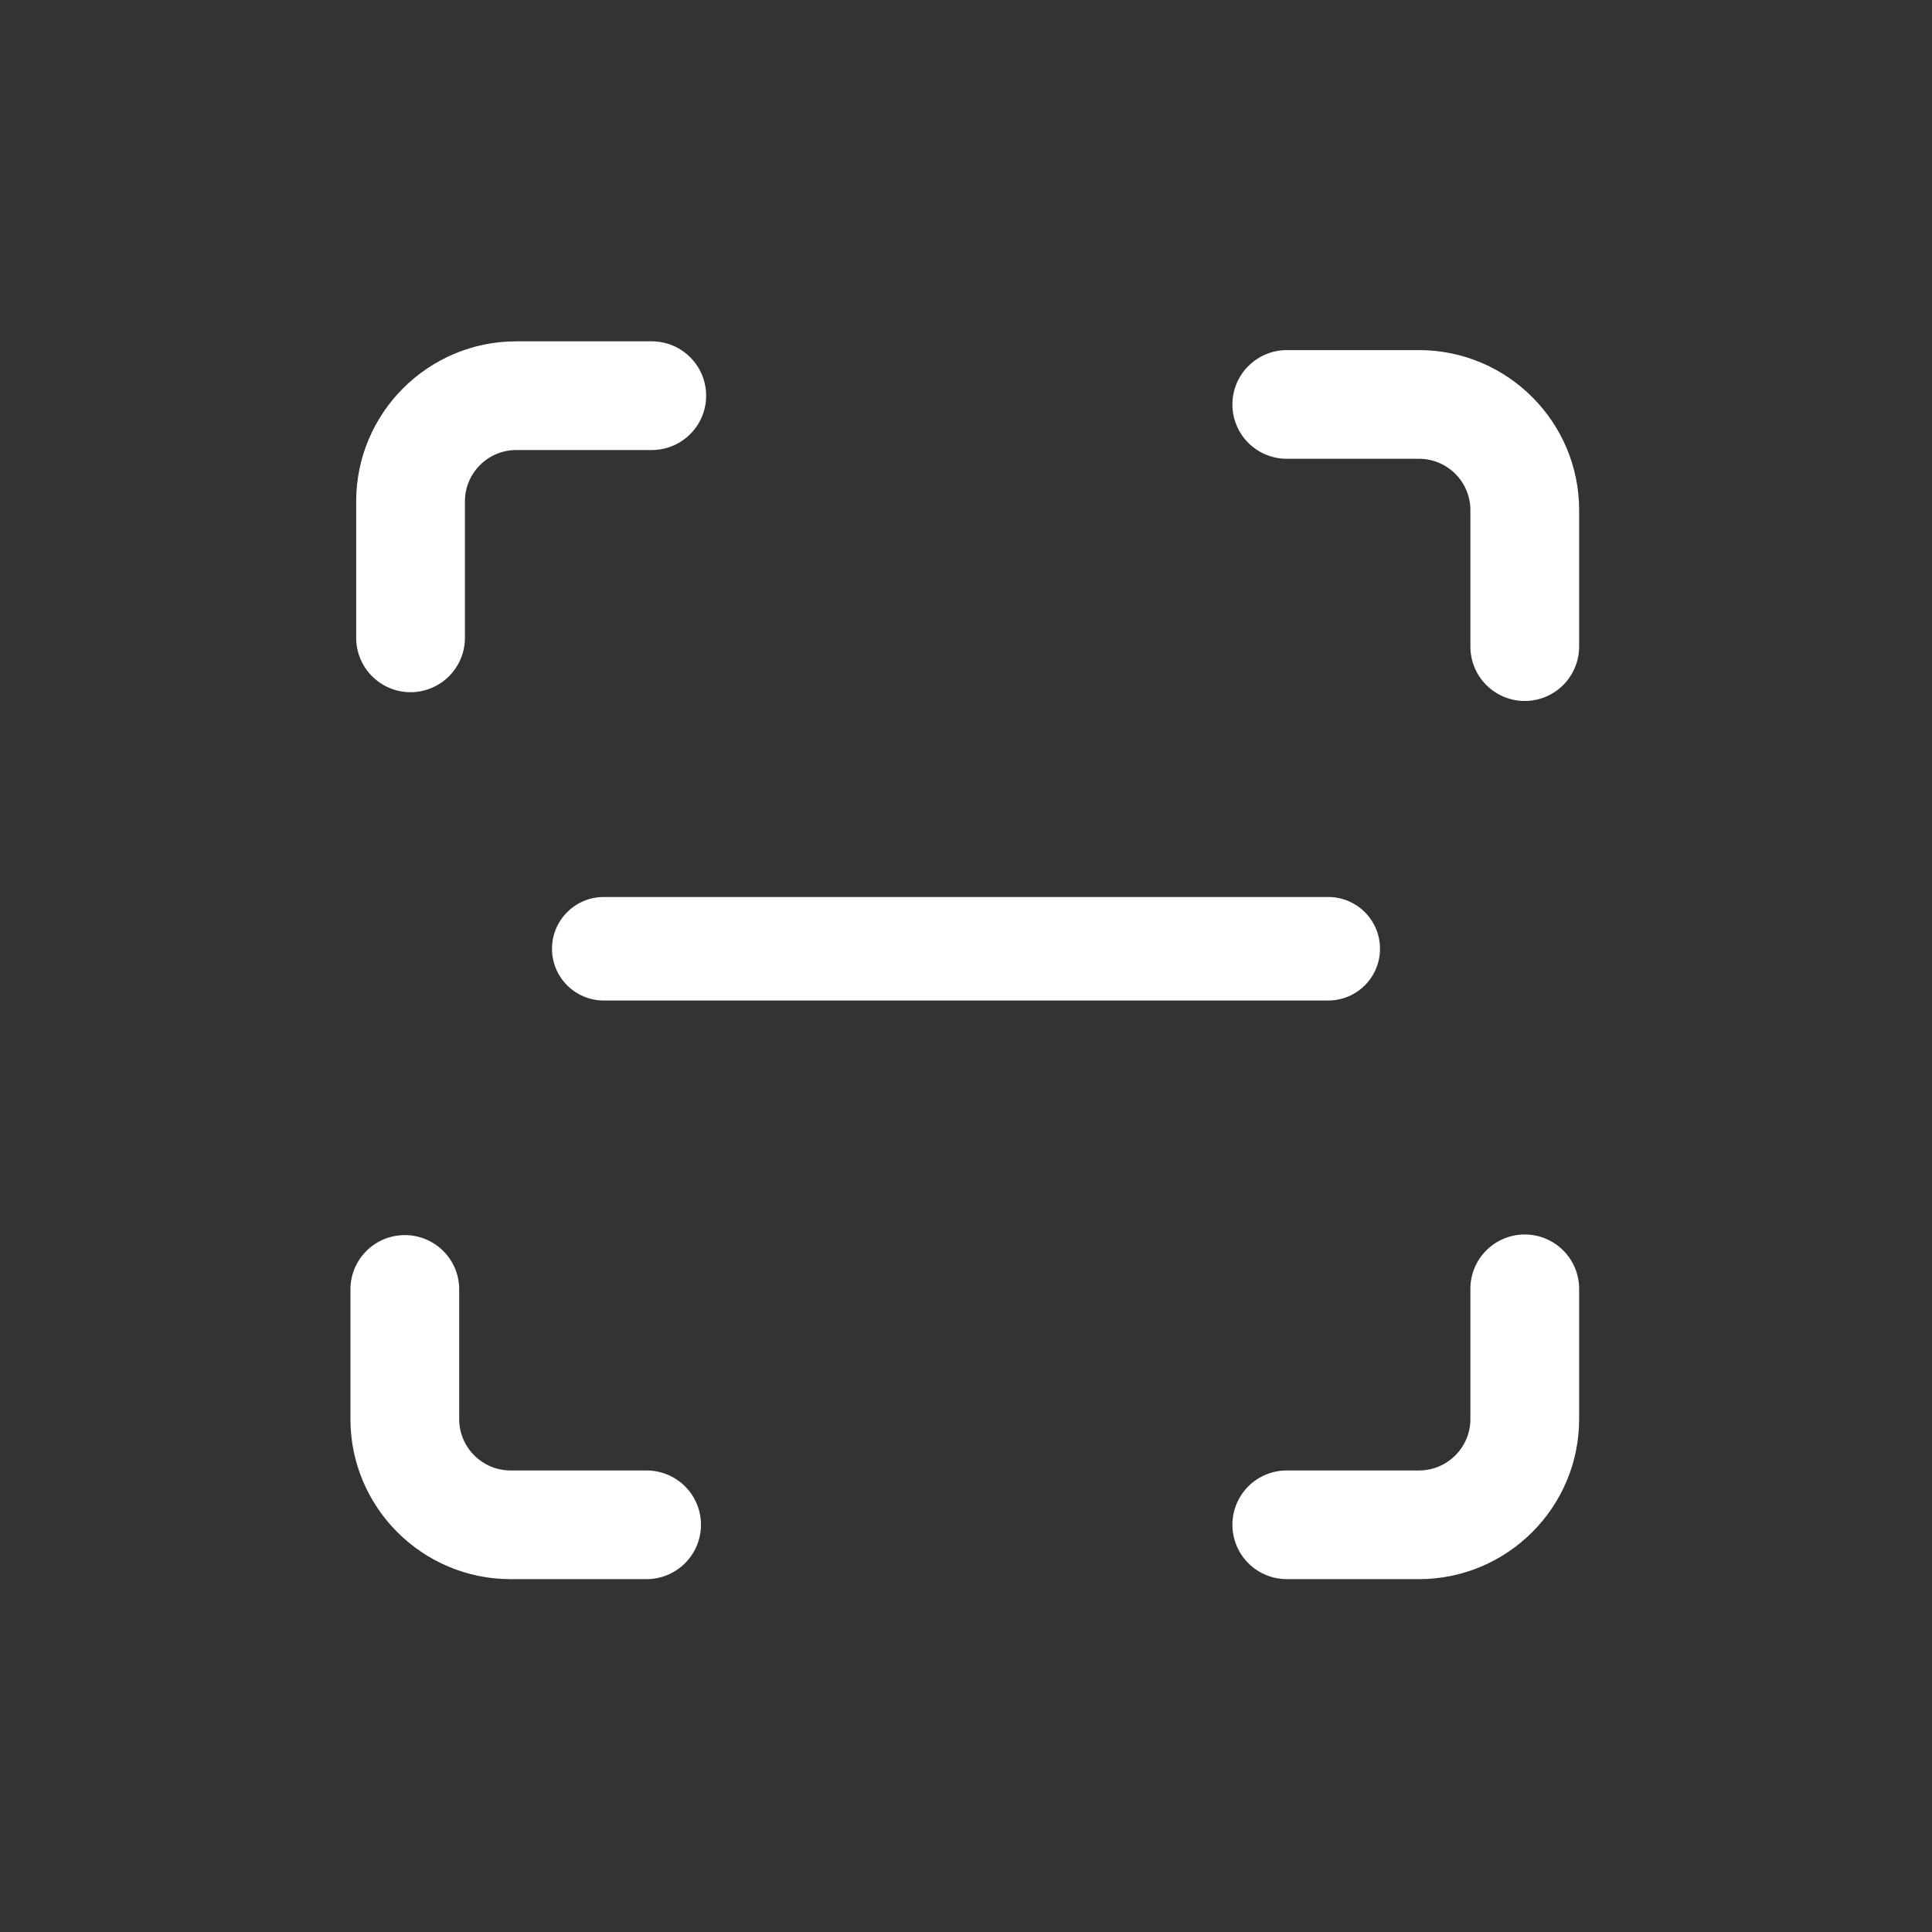 <svg width="28" height="28" viewBox="0 0 28 28" fill="none" xmlns="http://www.w3.org/2000/svg">
    <rect x="0" y="0" width="28" height="28" fill="#333333" stroke="none"/>
    <path d="M8 13.75C8 13.336 8.336 13 8.75 13H19.25C19.664 13 20 13.336 20 13.75C20 14.164 19.664 14.5 19.25 14.5H8.75C8.336 14.5 8 14.164 8 13.75Z" fill="white"/>
    <path fill-rule="evenodd" clip-rule="evenodd" d="M6.488 9.244C6.488 9.541 6.247 9.782 5.95 9.782C5.807 9.782 5.671 9.725 5.57 9.624C5.469 9.524 5.412 9.387 5.412 9.244V7.266C5.412 6.125 6.341 5.197 7.483 5.197H9.454C9.748 5.202 9.984 5.441 9.984 5.735C9.984 6.028 9.748 6.267 9.455 6.272H7.483C6.934 6.272 6.488 6.718 6.488 7.266V9.244ZM18.649 5.324H20.565C21.707 5.324 22.636 6.252 22.636 7.393V9.371C22.636 9.514 22.58 9.65 22.479 9.751C22.378 9.852 22.241 9.909 22.098 9.909C21.956 9.909 21.819 9.852 21.718 9.751C21.617 9.651 21.56 9.514 21.56 9.371V7.393C21.56 6.845 21.114 6.399 20.565 6.399H18.649C18.506 6.399 18.369 6.343 18.268 6.242C18.167 6.141 18.111 6.004 18.111 5.862C18.111 5.719 18.168 5.582 18.268 5.482C18.369 5.381 18.506 5.324 18.649 5.324ZM9.371 21.561H7.4C6.851 21.561 6.405 21.115 6.405 20.567V18.678C6.4 18.385 6.161 18.15 5.867 18.15C5.573 18.15 5.333 18.385 5.329 18.678V20.567C5.329 21.708 6.258 22.636 7.4 22.636H9.371C9.514 22.636 9.651 22.579 9.752 22.478C9.853 22.378 9.909 22.241 9.909 22.098C9.909 21.956 9.853 21.819 9.752 21.718C9.651 21.617 9.514 21.561 9.371 21.561ZM21.718 18.298C21.819 18.197 21.956 18.141 22.098 18.141C22.241 18.141 22.378 18.198 22.479 18.298C22.58 18.399 22.636 18.536 22.636 18.678V20.567C22.636 21.708 21.707 22.636 20.565 22.636H18.649C18.506 22.636 18.369 22.579 18.268 22.479C18.167 22.378 18.111 22.241 18.111 22.098C18.111 21.956 18.167 21.819 18.268 21.718C18.369 21.617 18.506 21.561 18.649 21.561H20.565C21.114 21.561 21.56 21.115 21.56 20.567V18.678C21.56 18.536 21.617 18.399 21.718 18.298Z" fill="white"/>
    <path d="M5.95 9.782L5.95 9.532H5.95L5.95 9.782ZM6.488 9.244L6.738 9.244V9.244H6.488ZM5.412 9.244H5.662H5.412ZM9.454 5.197L9.458 4.947H9.454V5.197ZM9.984 5.735L10.234 5.735L9.984 5.735ZM9.455 6.272V6.522L9.459 6.522L9.455 6.272ZM18.649 5.324L18.649 5.574H18.649V5.324ZM22.636 7.393H22.886V7.393L22.636 7.393ZM22.636 9.371H22.386V9.371L22.636 9.371ZM22.098 9.909L22.098 9.659L22.098 9.659L22.098 9.909ZM21.718 9.751L21.894 9.574L21.894 9.574L21.718 9.751ZM21.56 9.371L21.81 9.371V9.371H21.56ZM18.649 6.399V6.149L18.649 6.149L18.649 6.399ZM18.111 5.862L18.361 5.862V5.862L18.111 5.862ZM18.268 5.482L18.445 5.658V5.658L18.268 5.482ZM9.371 21.561V21.811H9.371L9.371 21.561ZM6.405 18.678H6.655L6.655 18.674L6.405 18.678ZM5.329 18.678L5.079 18.674V18.678H5.329ZM9.371 22.636L9.371 22.386H9.371V22.636ZM9.752 22.478L9.575 22.302H9.575L9.752 22.478ZM9.909 22.098L9.659 22.098V22.098L9.909 22.098ZM22.098 18.141L22.098 18.391H22.098L22.098 18.141ZM22.479 18.298L22.655 18.122H22.655L22.479 18.298ZM22.636 18.678L22.386 18.678V18.678H22.636ZM18.649 22.636V22.386H18.649L18.649 22.636ZM18.268 22.479L18.445 22.302H18.445L18.268 22.479ZM18.111 22.098L18.361 22.098V22.098L18.111 22.098ZM18.268 21.718L18.445 21.895L18.445 21.895L18.268 21.718ZM18.649 21.561L18.649 21.811H18.649V21.561ZM21.56 18.678H21.81V18.678L21.56 18.678ZM5.95 10.032C6.385 10.031 6.738 9.679 6.738 9.244L6.238 9.244C6.238 9.403 6.11 9.532 5.95 9.532L5.95 10.032ZM5.393 9.801C5.541 9.949 5.741 10.032 5.95 10.032L5.95 9.532C5.874 9.532 5.8 9.501 5.746 9.447L5.393 9.801ZM5.162 9.244C5.162 9.453 5.245 9.654 5.393 9.801L5.746 9.447C5.692 9.393 5.662 9.32 5.662 9.244H5.162ZM5.162 7.266V9.244H5.662V7.266H5.162ZM7.483 4.947C6.203 4.947 5.162 5.987 5.162 7.266H5.662C5.662 6.263 6.479 5.447 7.483 5.447V4.947ZM9.454 4.947H7.483V5.447H9.454V4.947ZM10.234 5.735C10.234 5.304 9.888 4.954 9.458 4.947L9.45 5.447C9.608 5.45 9.734 5.578 9.734 5.735L10.234 5.735ZM9.459 6.522C9.889 6.515 10.234 6.165 10.234 5.735L9.734 5.735C9.734 5.891 9.608 6.02 9.45 6.022L9.459 6.522ZM7.483 6.522H9.455V6.022H7.483V6.522ZM6.738 7.266C6.738 6.856 7.072 6.522 7.483 6.522V6.022C6.797 6.022 6.238 6.58 6.238 7.266H6.738ZM6.738 9.244V7.266H6.238V9.244H6.738ZM20.565 5.074H18.649V5.574H20.565V5.074ZM22.886 7.393C22.886 6.114 21.845 5.074 20.565 5.074V5.574C21.569 5.574 22.386 6.39 22.386 7.393L22.886 7.393ZM22.886 9.371V7.393H22.386V9.371H22.886ZM22.655 9.928C22.803 9.78 22.886 9.58 22.886 9.371L22.386 9.371C22.386 9.447 22.356 9.52 22.302 9.574L22.655 9.928ZM22.098 10.159C22.307 10.159 22.508 10.076 22.655 9.928L22.302 9.574C22.248 9.628 22.175 9.659 22.098 9.659L22.098 10.159ZM21.541 9.928C21.689 10.076 21.889 10.159 22.098 10.159L22.098 9.659C22.021 9.659 21.948 9.628 21.894 9.574L21.541 9.928ZM21.31 9.371C21.31 9.58 21.393 9.781 21.541 9.928L21.894 9.574C21.84 9.52 21.81 9.447 21.81 9.371L21.31 9.371ZM21.31 7.393V9.371H21.81V7.393H21.31ZM20.565 6.649C20.976 6.649 21.31 6.983 21.31 7.393H21.81C21.81 6.707 21.252 6.149 20.565 6.149V6.649ZM18.649 6.649H20.565V6.149H18.649V6.649ZM18.092 6.419C18.24 6.566 18.44 6.649 18.649 6.649L18.649 6.149C18.572 6.149 18.499 6.119 18.445 6.065L18.092 6.419ZM17.861 5.862C17.861 6.071 17.944 6.271 18.092 6.419L18.445 6.065C18.391 6.011 18.361 5.938 18.361 5.862L17.861 5.862ZM18.092 5.305C17.944 5.452 17.861 5.653 17.861 5.862L18.361 5.862C18.361 5.786 18.391 5.712 18.445 5.658L18.092 5.305ZM18.649 5.074C18.44 5.074 18.24 5.157 18.092 5.305L18.445 5.658C18.499 5.605 18.573 5.574 18.649 5.574L18.649 5.074ZM7.4 21.811H9.371V21.311H7.4V21.811ZM6.155 20.567C6.155 21.253 6.713 21.811 7.4 21.811V21.311C6.989 21.311 6.655 20.977 6.655 20.567H6.155ZM6.155 18.678V20.567H6.655V18.678H6.155ZM5.867 18.4C6.024 18.4 6.152 18.526 6.155 18.683L6.655 18.674C6.648 18.244 6.297 17.9 5.867 17.9V18.4ZM5.579 18.683C5.581 18.526 5.709 18.4 5.867 18.4V17.9C5.437 17.9 5.086 18.244 5.079 18.674L5.579 18.683ZM5.579 20.567V18.678H5.079V20.567H5.579ZM7.4 22.386C6.396 22.386 5.579 21.57 5.579 20.567H5.079C5.079 21.846 6.12 22.886 7.4 22.886V22.386ZM9.371 22.386H7.4V22.886H9.371V22.386ZM9.575 22.302C9.521 22.355 9.448 22.386 9.371 22.386L9.371 22.886C9.58 22.886 9.78 22.803 9.928 22.655L9.575 22.302ZM9.659 22.098C9.659 22.174 9.629 22.248 9.575 22.302L9.928 22.655C10.076 22.508 10.159 22.307 10.159 22.098L9.659 22.098ZM9.575 21.895C9.629 21.949 9.659 22.022 9.659 22.098L10.159 22.098C10.159 21.889 10.076 21.689 9.928 21.541L9.575 21.895ZM9.371 21.811C9.448 21.811 9.521 21.841 9.575 21.895L9.928 21.541C9.78 21.394 9.58 21.311 9.371 21.311L9.371 21.811ZM22.098 17.891C21.889 17.891 21.689 17.974 21.541 18.121L21.894 18.475C21.948 18.421 22.021 18.391 22.098 18.391L22.098 17.891ZM22.655 18.122C22.508 17.974 22.307 17.891 22.098 17.891L22.098 18.391C22.175 18.391 22.248 18.421 22.302 18.475L22.655 18.122ZM22.886 18.678C22.886 18.47 22.803 18.269 22.655 18.122L22.302 18.475C22.356 18.529 22.386 18.602 22.386 18.678L22.886 18.678ZM22.886 20.567V18.678H22.386V20.567H22.886ZM20.565 22.886C21.845 22.886 22.886 21.846 22.886 20.567H22.386C22.386 21.57 21.569 22.386 20.565 22.386V22.886ZM18.649 22.886H20.565V22.386H18.649V22.886ZM18.092 22.655C18.24 22.803 18.44 22.886 18.649 22.886L18.649 22.386C18.572 22.386 18.499 22.355 18.445 22.302L18.092 22.655ZM17.861 22.098C17.861 22.307 17.944 22.508 18.092 22.655L18.445 22.302C18.391 22.248 18.361 22.175 18.361 22.098L17.861 22.098ZM18.092 21.541C17.944 21.689 17.861 21.889 17.861 22.098L18.361 22.098C18.361 22.022 18.391 21.949 18.445 21.895L18.092 21.541ZM18.649 21.311C18.44 21.311 18.24 21.393 18.092 21.541L18.445 21.895C18.499 21.841 18.572 21.811 18.649 21.811L18.649 21.311ZM20.565 21.311H18.649V21.811H20.565V21.311ZM21.31 20.567C21.31 20.977 20.976 21.311 20.565 21.311V21.811C21.252 21.811 21.81 21.253 21.81 20.567H21.31ZM21.31 18.678V20.567H21.81V18.678H21.31ZM21.541 18.121C21.393 18.269 21.31 18.469 21.31 18.678L21.81 18.678C21.81 18.602 21.84 18.529 21.894 18.475L21.541 18.121Z" fill="white"/>
</svg>
